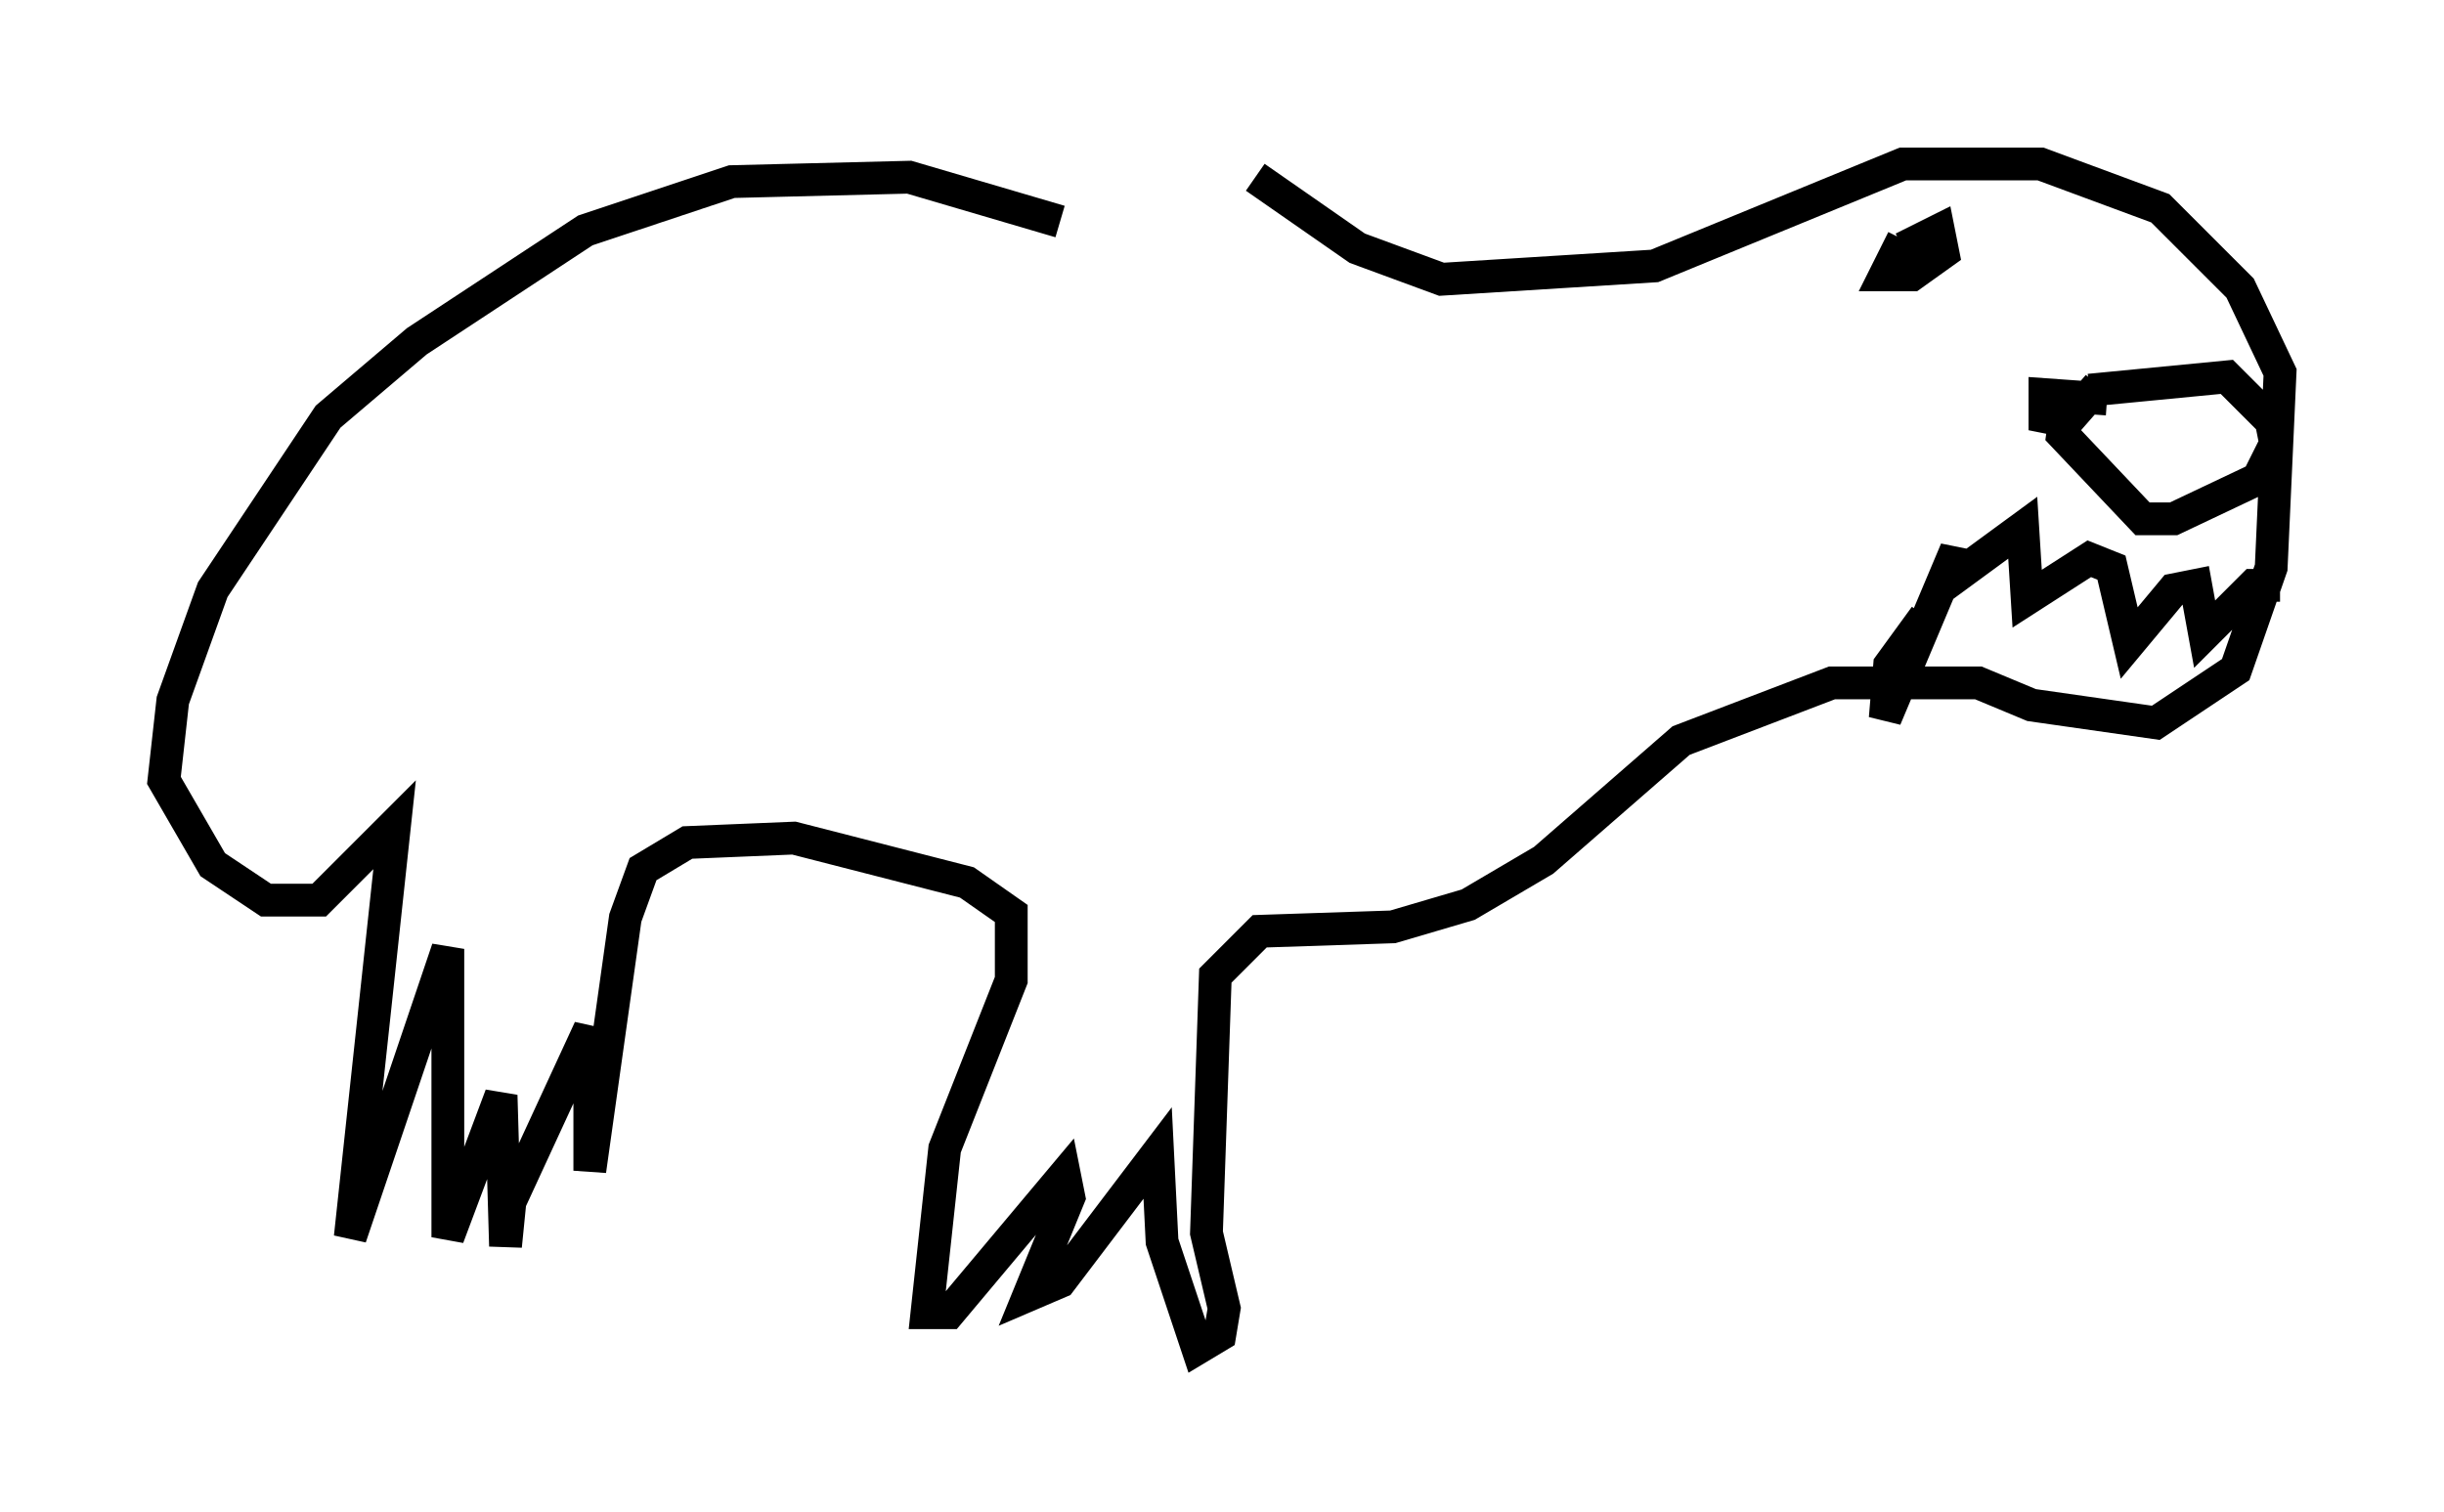 <?xml version="1.0" encoding="utf-8" ?>
<svg baseProfile="full" height="46.13" version="1.1" width="74.546" xmlns="http://www.w3.org/2000/svg" xmlns:ev="http://www.w3.org/2001/xml-events" xmlns:xlink="http://www.w3.org/1999/xlink"><defs /><rect fill="white" height="46.13" width="74.546" x="0" y="0" /><path d="M36.258, 7.3 m-3.924, -0.541 l-4.601, -1.353 -5.413, 0.135 l-4.465, 1.488 -5.142, 3.383 l-2.706, 2.3 -3.518, 5.277 l-1.218, 3.383 -0.271, 2.436 l1.488, 2.571 1.624, 1.083 l1.624, 0.0 2.3, -2.3 l-1.353, 12.584 2.977, -8.796 l0.0, 8.796 1.624, -4.33 l0.135, 4.601 0.135, -1.353 l2.436, -5.277 0.0, 4.33 l1.083, -7.713 0.541, -1.488 l1.353, -0.812 3.248, -0.135 l5.277, 1.353 1.353, 0.947 l0.0, 2.03 -2.03, 5.142 l-0.541, 5.007 0.677, 0.0 l3.518, -4.195 0.135, 0.677 l-1.218, 2.977 0.947, -0.406 l2.977, -3.924 0.135, 2.706 l1.083, 3.248 0.677, -0.406 l0.135, -0.812 -0.541, -2.3 l0.271, -7.848 1.353, -1.353 l4.059, -0.135 2.3, -0.677 l2.3, -1.353 4.195, -3.654 l4.601, -1.759 4.465, 0.0 l1.624, 0.677 3.789, 0.541 l2.436, -1.624 1.083, -3.112 l0.271, -5.954 -1.218, -2.571 l-2.436, -2.436 -3.654, -1.353 l-4.195, 0.0 -7.578, 3.112 l-6.495, 0.406 -2.571, -0.947 l-3.112, -2.165 m25.981, 6.766 l-1.894, -0.135 0.0, 0.677 l0.677, 0.135 0.947, -1.083 m-5.954, -4.195 l1.083, -0.541 0.135, 0.677 l-0.947, 0.677 -0.812, 0.0 l0.541, -1.083 m5.683, 4.601 l4.195, -0.406 1.353, 1.353 l0.135, 0.677 -0.541, 1.083 l-2.571, 1.218 -0.947, 0.0 l-2.436, -2.571 0.135, -0.947 m6.495, 5.548 l-0.812, 0.0 -1.488, 1.488 l-0.271, -1.488 -0.677, 0.135 l-1.353, 1.624 -0.541, -2.3 l-0.677, -0.271 -1.894, 1.218 l-0.135, -2.165 -2.03, 1.488 l0.0, -0.812 -2.165, 5.142 l0.135, -1.624 1.083, -1.488 " fill="none" stroke="black" stroke-width="1" /></svg>